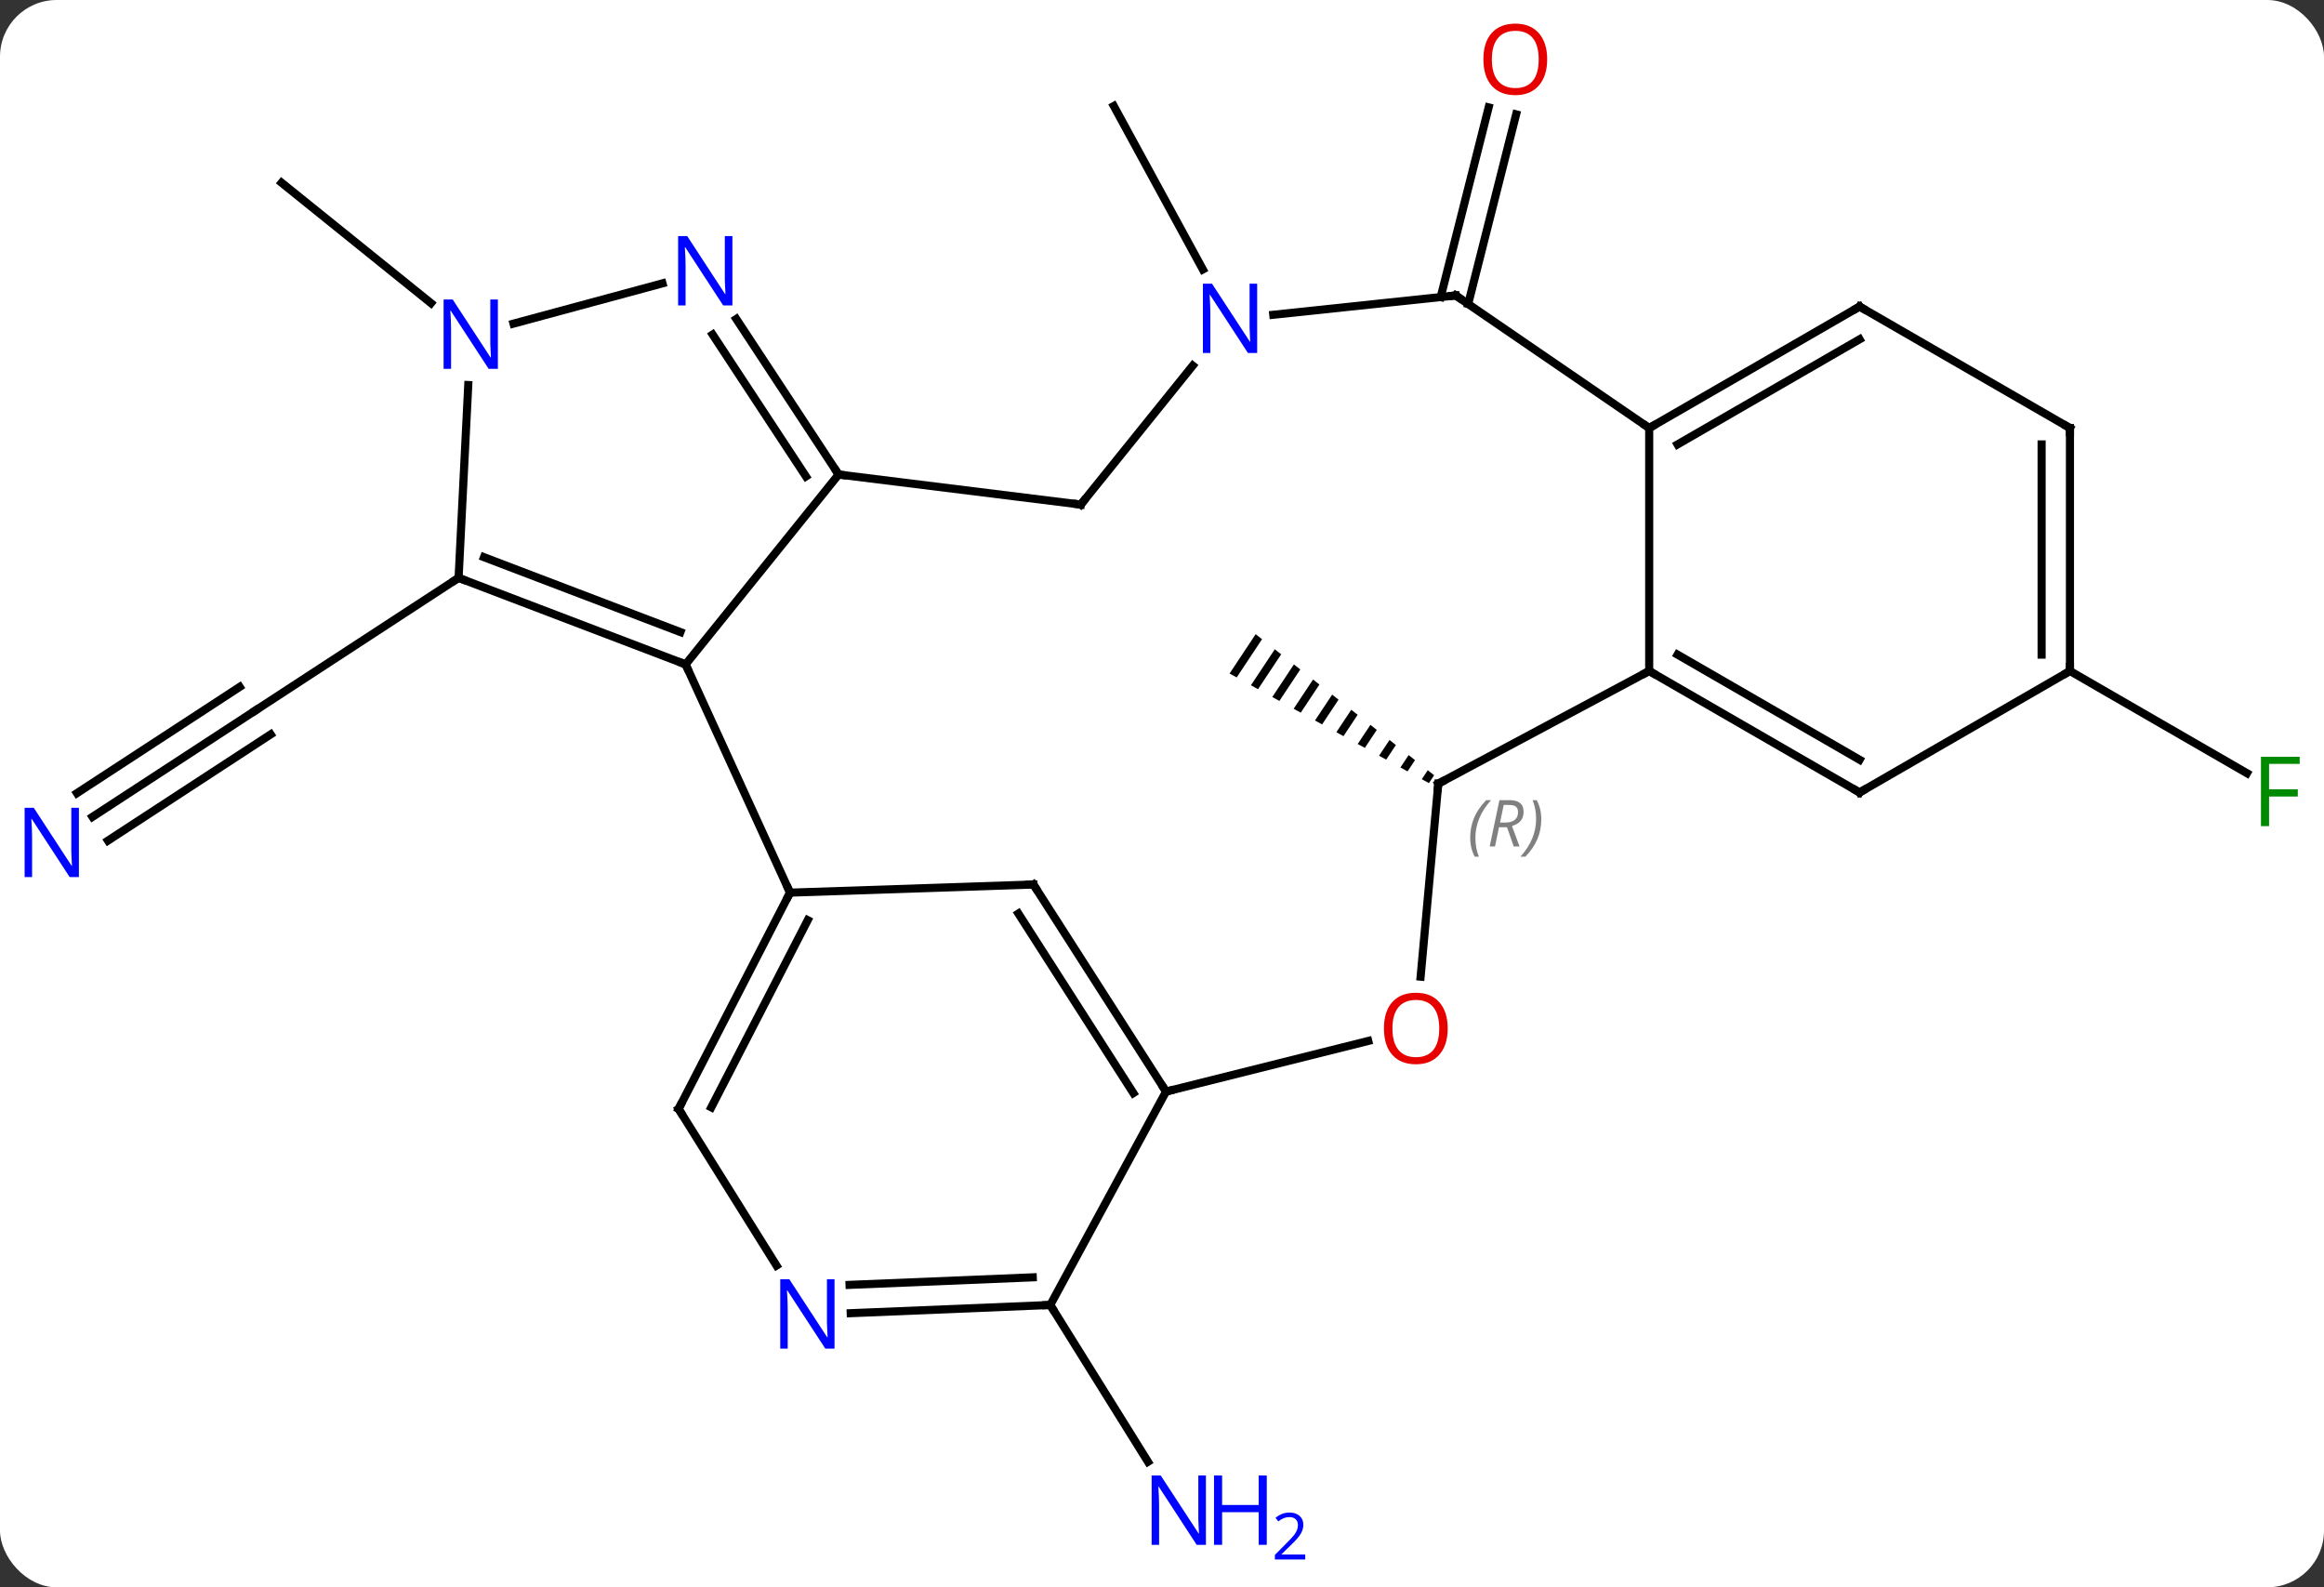 <svg width="287" viewBox="0 0 287 196" style="fill-opacity:1; color-rendering:auto; color-interpolation:auto; text-rendering:auto; stroke:black; stroke-linecap:square; stroke-miterlimit:10; shape-rendering:auto; stroke-opacity:1; fill:black; stroke-dasharray:none; font-weight:normal; stroke-width:1; font-family:'Open Sans'; font-style:normal; stroke-linejoin:miter; font-size:12; stroke-dashoffset:0; image-rendering:auto;" height="196" class="cas-substance-image" xmlns:xlink="http://www.w3.org/1999/xlink" xmlns="http://www.w3.org/2000/svg"><rect x="0" y="0" width="287" height="196" fill="#333333" stroke="none"/><svg class="cas-substance-single-component"><rect y="0" x="0" width="287" stroke="none" ry="7" rx="7" height="196" fill="white" class="cas-substance-group"/><svg y="0" x="0" width="287" viewBox="0 0 287 196" style="fill:black;" height="196" class="cas-substance-single-component-image"><svg><g><g transform="translate(144,97)" style="text-rendering:geometricPrecision; color-rendering:optimizeQuality; color-interpolation:linearRGB; stroke-linecap:butt; image-rendering:optimizeQuality;"><line y2="3.868" y1="-9.249" x2="-132.581" x1="-112.488" style="fill:none;"/><line y2="6.799" y1="-6.318" x2="-130.667" x1="-110.575" style="fill:none;"/><line y2="0.937" y1="-12.18" x2="-134.494" x1="-114.401" style="fill:none;"/><line y2="-25.647" y1="-9.249" x2="-87.366" x1="-112.488" style="fill:none;"/><line y2="-59.567" y1="-74.436" x2="-90.775" x1="-109.224" style="fill:none;"/><line y2="-63.729" y1="-83.91" x2="4.544" x1="-6.453" style="fill:none;"/><line y2="64.14" y1="83.498" x2="-14.298" x1="-2.232" style="fill:none;"/><line y2="-60.32" y1="-83.74" x2="33.917" x1="39.84" style="fill:none;"/><line y2="-59.462" y1="-82.881" x2="37.31" x1="43.234" style="fill:none;"/><path style="stroke:none;" d="M11.069 -18.692 L7.843 -13.833 L7.843 -13.833 L8.723 -13.35 L8.723 -13.35 L11.856 -18.07 L11.856 -18.07 L11.069 -18.692 ZM13.43 -16.826 L10.481 -12.383 L10.481 -12.383 L11.36 -11.9 L11.36 -11.9 L14.217 -16.204 L13.43 -16.826 ZM15.791 -14.96 L13.119 -10.933 L13.119 -10.933 L13.998 -10.45 L13.998 -10.45 L16.579 -14.337 L16.579 -14.337 L15.791 -14.96 ZM18.153 -13.093 L15.757 -9.483 L15.757 -9.483 L16.636 -9 L16.636 -9 L18.94 -12.471 L18.153 -13.093 ZM20.514 -11.227 L18.394 -8.033 L18.394 -8.033 L19.274 -7.55 L21.301 -10.605 L21.301 -10.605 L20.514 -11.227 ZM22.875 -9.36 L21.032 -6.583 L21.032 -6.583 L21.911 -6.1 L21.911 -6.1 L23.662 -8.738 L22.875 -9.36 ZM25.237 -7.494 L23.67 -5.133 L24.549 -4.65 L24.549 -4.65 L26.024 -6.872 L25.237 -7.494 ZM27.598 -5.628 L26.308 -3.684 L26.308 -3.684 L27.187 -3.2 L28.385 -5.005 L28.385 -5.005 L27.598 -5.628 ZM29.959 -3.761 L28.945 -2.234 L28.945 -2.234 L29.825 -1.75 L29.825 -1.75 L30.746 -3.139 L29.959 -3.761 ZM32.321 -1.895 L31.583 -0.784 L31.583 -0.784 L32.462 -0.301 L33.108 -1.273 L33.108 -1.273 L32.321 -1.895 Z"/><line y2="-14.145" y1="-1.525" x2="111.627" x1="133.484" style="fill:none;"/><line y2="13.224" y1="-14.961" x2="-46.434" x1="-59.331" style="fill:none;"/><line y2="-38.406" y1="-14.961" x2="-40.437" x1="-59.331" style="fill:none;"/><line y2="-25.647" y1="-14.961" x2="-87.366" x1="-59.331" style="fill:none;"/><line y2="-28.198" y1="-18.951" x2="-84.231" x1="-59.973" style="fill:none;"/><line y2="12.219" y1="13.224" x2="-16.377" x1="-46.434" style="fill:none;"/><line y2="39.927" y1="13.224" x2="-60.198" x1="-46.434" style="fill:none;"/><line y2="39.734" y1="16.624" x2="-56.161" x1="-44.249" style="fill:none;"/><line y2="-57.614" y1="-38.406" x2="-53.071" x1="-40.437" style="fill:none;"/><line y2="-55.69" y1="-38.171" x2="-55.995" x1="-44.472" style="fill:none;"/><line y2="-34.695" y1="-38.406" x2="-10.53" x1="-40.437" style="fill:none;"/><line y2="-49.457" y1="-25.647" x2="-86.174" x1="-87.366" style="fill:none;"/><line y2="37.788" y1="12.219" x2="0" x1="-16.377" style="fill:none;"/><line y2="37.974" y1="15.808" x2="-4.037" x1="-18.234" style="fill:none;"/><line y2="59.271" y1="39.927" x2="-48.106" x1="-60.198" style="fill:none;"/><line y2="-57.039" y1="-62.013" x2="-80.584" x1="-62.186" style="fill:none;"/><line y2="-51.853" y1="-34.695" x2="3.298" x1="-10.53" style="fill:none;"/><line y2="31.537" y1="37.788" x2="24.968" x1="0" style="fill:none;"/><line y2="64.14" y1="37.788" x2="-14.298" x1="0" style="fill:none;"/><line y2="64.14" y1="65.153" x2="-14.298" x1="-38.942" style="fill:none;"/><line y2="60.726" y1="61.656" x2="-16.461" x1="-39.086" style="fill:none;"/><line y2="-60.516" y1="-58.132" x2="35.772" x1="13.242" style="fill:none;"/><line y2="-0.234" y1="23.598" x2="33.618" x1="31.438" style="fill:none;"/><line y2="-44.145" y1="-60.516" x2="59.667" x1="35.772" style="fill:none;"/><line y2="-14.145" y1="-0.234" x2="59.667" x1="33.618" style="fill:none;"/><line y2="-14.145" y1="-44.145" x2="59.667" x1="59.667" style="fill:none;"/><line y2="-59.145" y1="-44.145" x2="85.647" x1="59.667" style="fill:none;"/><line y2="-55.103" y1="-42.124" x2="85.647" x1="63.167" style="fill:none;"/><line y2="0.855" y1="-14.145" x2="85.647" x1="59.667" style="fill:none;"/><line y2="-3.187" y1="-16.166" x2="85.647" x1="63.167" style="fill:none;"/><line y2="-44.145" y1="-59.145" x2="111.627" x1="85.647" style="fill:none;"/><line y2="-14.145" y1="0.855" x2="111.627" x1="85.647" style="fill:none;"/><line y2="-14.145" y1="-44.145" x2="111.627" x1="111.627" style="fill:none;"/><line y2="-16.166" y1="-42.124" x2="108.127" x1="108.127" style="fill:none;"/></g><g transform="translate(144,97)" style="fill:rgb(0,5,255); text-rendering:geometricPrecision; color-rendering:optimizeQuality; image-rendering:optimizeQuality; font-family:'Open Sans'; stroke:rgb(0,5,255); color-interpolation:linearRGB;"><path style="stroke:none;" d="M-134.255 11.305 L-135.396 11.305 L-140.084 4.118 L-140.13 4.118 Q-140.037 5.383 -140.037 6.43 L-140.037 11.305 L-140.959 11.305 L-140.959 2.743 L-139.834 2.743 L-135.162 9.899 L-135.115 9.899 Q-135.115 9.743 -135.162 8.883 Q-135.209 8.024 -135.193 7.649 L-135.193 2.743 L-134.255 2.743 L-134.255 11.305 Z"/><path style="stroke:none;" d="M4.924 93.757 L3.783 93.757 L-0.905 86.57 L-0.951 86.57 Q-0.858 87.835 -0.858 88.882 L-0.858 93.757 L-1.78 93.757 L-1.78 85.195 L-0.655 85.195 L4.017 92.351 L4.064 92.351 Q4.064 92.195 4.017 91.335 Q3.97 90.476 3.986 90.101 L3.986 85.195 L4.924 85.195 L4.924 93.757 Z"/><path style="stroke:none;" d="M12.439 93.757 L11.439 93.757 L11.439 89.726 L6.924 89.726 L6.924 93.757 L5.924 93.757 L5.924 85.195 L6.924 85.195 L6.924 88.835 L11.439 88.835 L11.439 85.195 L12.439 85.195 L12.439 93.757 Z"/><path style="stroke:none;" d="M17.189 95.567 L13.439 95.567 L13.439 95.004 L14.939 93.489 Q15.627 92.801 15.845 92.504 Q16.064 92.207 16.174 91.926 Q16.283 91.645 16.283 91.317 Q16.283 90.864 16.009 90.598 Q15.736 90.332 15.236 90.332 Q14.892 90.332 14.572 90.449 Q14.252 90.567 13.861 90.864 L13.517 90.426 Q14.299 89.77 15.236 89.77 Q16.033 89.77 16.494 90.184 Q16.955 90.598 16.955 91.285 Q16.955 91.832 16.65 92.364 Q16.345 92.895 15.502 93.707 L14.252 94.926 L14.252 94.957 L17.189 94.957 L17.189 95.567 Z"/><path style="fill:rgb(230,0,0); stroke:none;" d="M47.066 -89.671 Q47.066 -87.609 46.026 -86.429 Q44.987 -85.249 43.144 -85.249 Q41.253 -85.249 40.222 -86.413 Q39.191 -87.578 39.191 -89.687 Q39.191 -91.781 40.222 -92.929 Q41.253 -94.078 43.144 -94.078 Q45.003 -94.078 46.034 -92.906 Q47.066 -91.734 47.066 -89.671 ZM40.237 -89.671 Q40.237 -87.937 40.98 -87.031 Q41.722 -86.124 43.144 -86.124 Q44.566 -86.124 45.292 -87.023 Q46.019 -87.921 46.019 -89.671 Q46.019 -91.406 45.292 -92.296 Q44.566 -93.187 43.144 -93.187 Q41.722 -93.187 40.98 -92.288 Q40.237 -91.39 40.237 -89.671 Z"/><path style="fill:rgb(0,138,0); stroke:none;" d="M136.216 5.011 L135.216 5.011 L135.216 -3.551 L139.998 -3.551 L139.998 -2.676 L136.216 -2.676 L136.216 0.464 L139.763 0.464 L139.763 1.355 L136.216 1.355 L136.216 5.011 Z"/></g><g transform="translate(144,97)" style="stroke-linecap:butt; text-rendering:geometricPrecision; color-rendering:optimizeQuality; image-rendering:optimizeQuality; font-family:'Open Sans'; color-interpolation:linearRGB; stroke-miterlimit:5;"><path style="fill:none;" d="M-59.798 -15.139 L-59.331 -14.961 L-59.123 -14.506"/><path style="fill:none;" d="M-46.663 13.668 L-46.434 13.224 L-46.642 12.769"/><path style="fill:none;" d="M-40.712 -38.824 L-40.437 -38.406 L-39.941 -38.344"/><path style="fill:none;" d="M-86.899 -25.469 L-87.366 -25.647 L-87.785 -25.374"/><path style="fill:none;" d="M-16.877 12.236 L-16.377 12.219 L-16.107 12.64"/><path style="fill:none;" d="M-59.969 39.483 L-60.198 39.927 L-59.933 40.351"/><path style="fill:rgb(0,5,255); stroke:none;" d="M-53.552 -59.285 L-54.693 -59.285 L-59.381 -66.472 L-59.427 -66.472 Q-59.334 -65.207 -59.334 -64.16 L-59.334 -59.285 L-60.256 -59.285 L-60.256 -67.847 L-59.131 -67.847 L-54.459 -60.691 L-54.412 -60.691 Q-54.412 -60.847 -54.459 -61.707 Q-54.506 -62.566 -54.49 -62.941 L-54.49 -67.847 L-53.552 -67.847 L-53.552 -59.285 Z"/><path style="fill:none;" d="M-11.026 -34.757 L-10.53 -34.695 L-10.216 -35.084"/><path style="fill:rgb(0,5,255); stroke:none;" d="M-82.514 -51.455 L-83.655 -51.455 L-88.343 -58.642 L-88.389 -58.642 Q-88.296 -57.377 -88.296 -56.33 L-88.296 -51.455 L-89.218 -51.455 L-89.218 -60.017 L-88.093 -60.017 L-83.421 -52.861 L-83.374 -52.861 Q-83.374 -53.017 -83.421 -53.877 Q-83.468 -54.736 -83.452 -55.111 L-83.452 -60.017 L-82.514 -60.017 L-82.514 -51.455 Z"/><path style="fill:none;" d="M-0.27 37.367 L0 37.788 L0.485 37.667"/><path style="fill:rgb(0,5,255); stroke:none;" d="M-40.94 69.529 L-42.081 69.529 L-46.769 62.342 L-46.815 62.342 Q-46.722 63.607 -46.722 64.654 L-46.722 69.529 L-47.644 69.529 L-47.644 60.967 L-46.519 60.967 L-41.847 68.123 L-41.8 68.123 Q-41.8 67.967 -41.847 67.107 Q-41.894 66.248 -41.878 65.873 L-41.878 60.967 L-40.94 60.967 L-40.94 69.529 Z"/><path style="fill:rgb(0,5,255); stroke:none;" d="M11.254 -53.411 L10.113 -53.411 L5.425 -60.598 L5.379 -60.598 Q5.472 -59.333 5.472 -58.286 L5.472 -53.411 L4.55 -53.411 L4.55 -61.973 L5.675 -61.973 L10.347 -54.817 L10.394 -54.817 Q10.394 -54.973 10.347 -55.833 Q10.3 -56.692 10.316 -57.067 L10.316 -61.973 L11.254 -61.973 L11.254 -53.411 Z"/><path style="fill:rgb(230,0,0); stroke:none;" d="M34.783 29.996 Q34.783 32.058 33.744 33.238 Q32.705 34.418 30.862 34.418 Q28.971 34.418 27.94 33.254 Q26.909 32.089 26.909 29.98 Q26.909 27.886 27.94 26.738 Q28.971 25.589 30.862 25.589 Q32.721 25.589 33.752 26.761 Q34.783 27.933 34.783 29.996 ZM27.955 29.996 Q27.955 31.73 28.698 32.636 Q29.44 33.543 30.862 33.543 Q32.283 33.543 33.01 32.644 Q33.737 31.746 33.737 29.996 Q33.737 28.261 33.01 27.371 Q32.283 26.48 30.862 26.48 Q29.44 26.48 28.698 27.378 Q27.955 28.277 27.955 29.996 Z"/><path style="fill:none;" d="M-14.798 64.16 L-14.298 64.14 L-14.034 64.564"/><path style="fill:none;" d="M35.275 -60.463 L35.772 -60.516 L36.184 -60.233"/><path style="fill:none;" d="M33.572 0.264 L33.618 -0.234 L34.059 -0.469"/></g><g transform="translate(144,97)" style="stroke-linecap:butt; font-size:8.4px; fill:gray; text-rendering:geometricPrecision; image-rendering:optimizeQuality; color-rendering:optimizeQuality; font-family:'Open Sans'; font-style:italic; stroke:gray; color-interpolation:linearRGB; stroke-miterlimit:5;"><path style="stroke:none;" d="M37.562 6.458 Q37.562 5.13 38.031 4.005 Q38.5 2.88 39.531 1.802 L40.14 1.802 Q39.172 2.865 38.687 4.037 Q38.203 5.208 38.203 6.443 Q38.203 7.771 38.64 8.787 L38.125 8.787 Q37.562 7.755 37.562 6.458 ZM41.122 5.146 L40.622 7.521 L39.966 7.521 L41.169 1.802 L42.419 1.802 Q44.154 1.802 44.154 3.24 Q44.154 4.599 42.716 4.99 L43.654 7.521 L42.935 7.521 L42.107 5.146 L41.122 5.146 ZM41.7 2.396 Q41.31 4.318 41.247 4.568 L41.904 4.568 Q42.654 4.568 43.06 4.24 Q43.466 3.912 43.466 3.287 Q43.466 2.818 43.208 2.607 Q42.95 2.396 42.357 2.396 L41.7 2.396 ZM46.34 4.146 Q46.34 5.474 45.863 6.607 Q45.386 7.74 44.371 8.787 L43.761 8.787 Q45.699 6.63 45.699 4.146 Q45.699 2.818 45.261 1.802 L45.777 1.802 Q46.34 2.865 46.34 4.146 Z"/><path style="fill:none; stroke:black;" d="M60.1 -44.395 L59.667 -44.145 L59.255 -44.428"/><path style="fill:none; stroke:black;" d="M60.1 -13.895 L59.667 -14.145 L59.226 -13.909"/><path style="fill:none; stroke:black;" d="M85.214 -58.895 L85.647 -59.145 L86.08 -58.895"/><path style="fill:none; stroke:black;" d="M85.214 0.605 L85.647 0.855 L86.08 0.605"/><path style="fill:none; stroke:black;" d="M111.194 -44.395 L111.627 -44.145 L111.627 -43.645"/><path style="fill:none; stroke:black;" d="M111.627 -14.645 L111.627 -14.145 L111.194 -13.895"/></g></g></svg></svg></svg></svg>